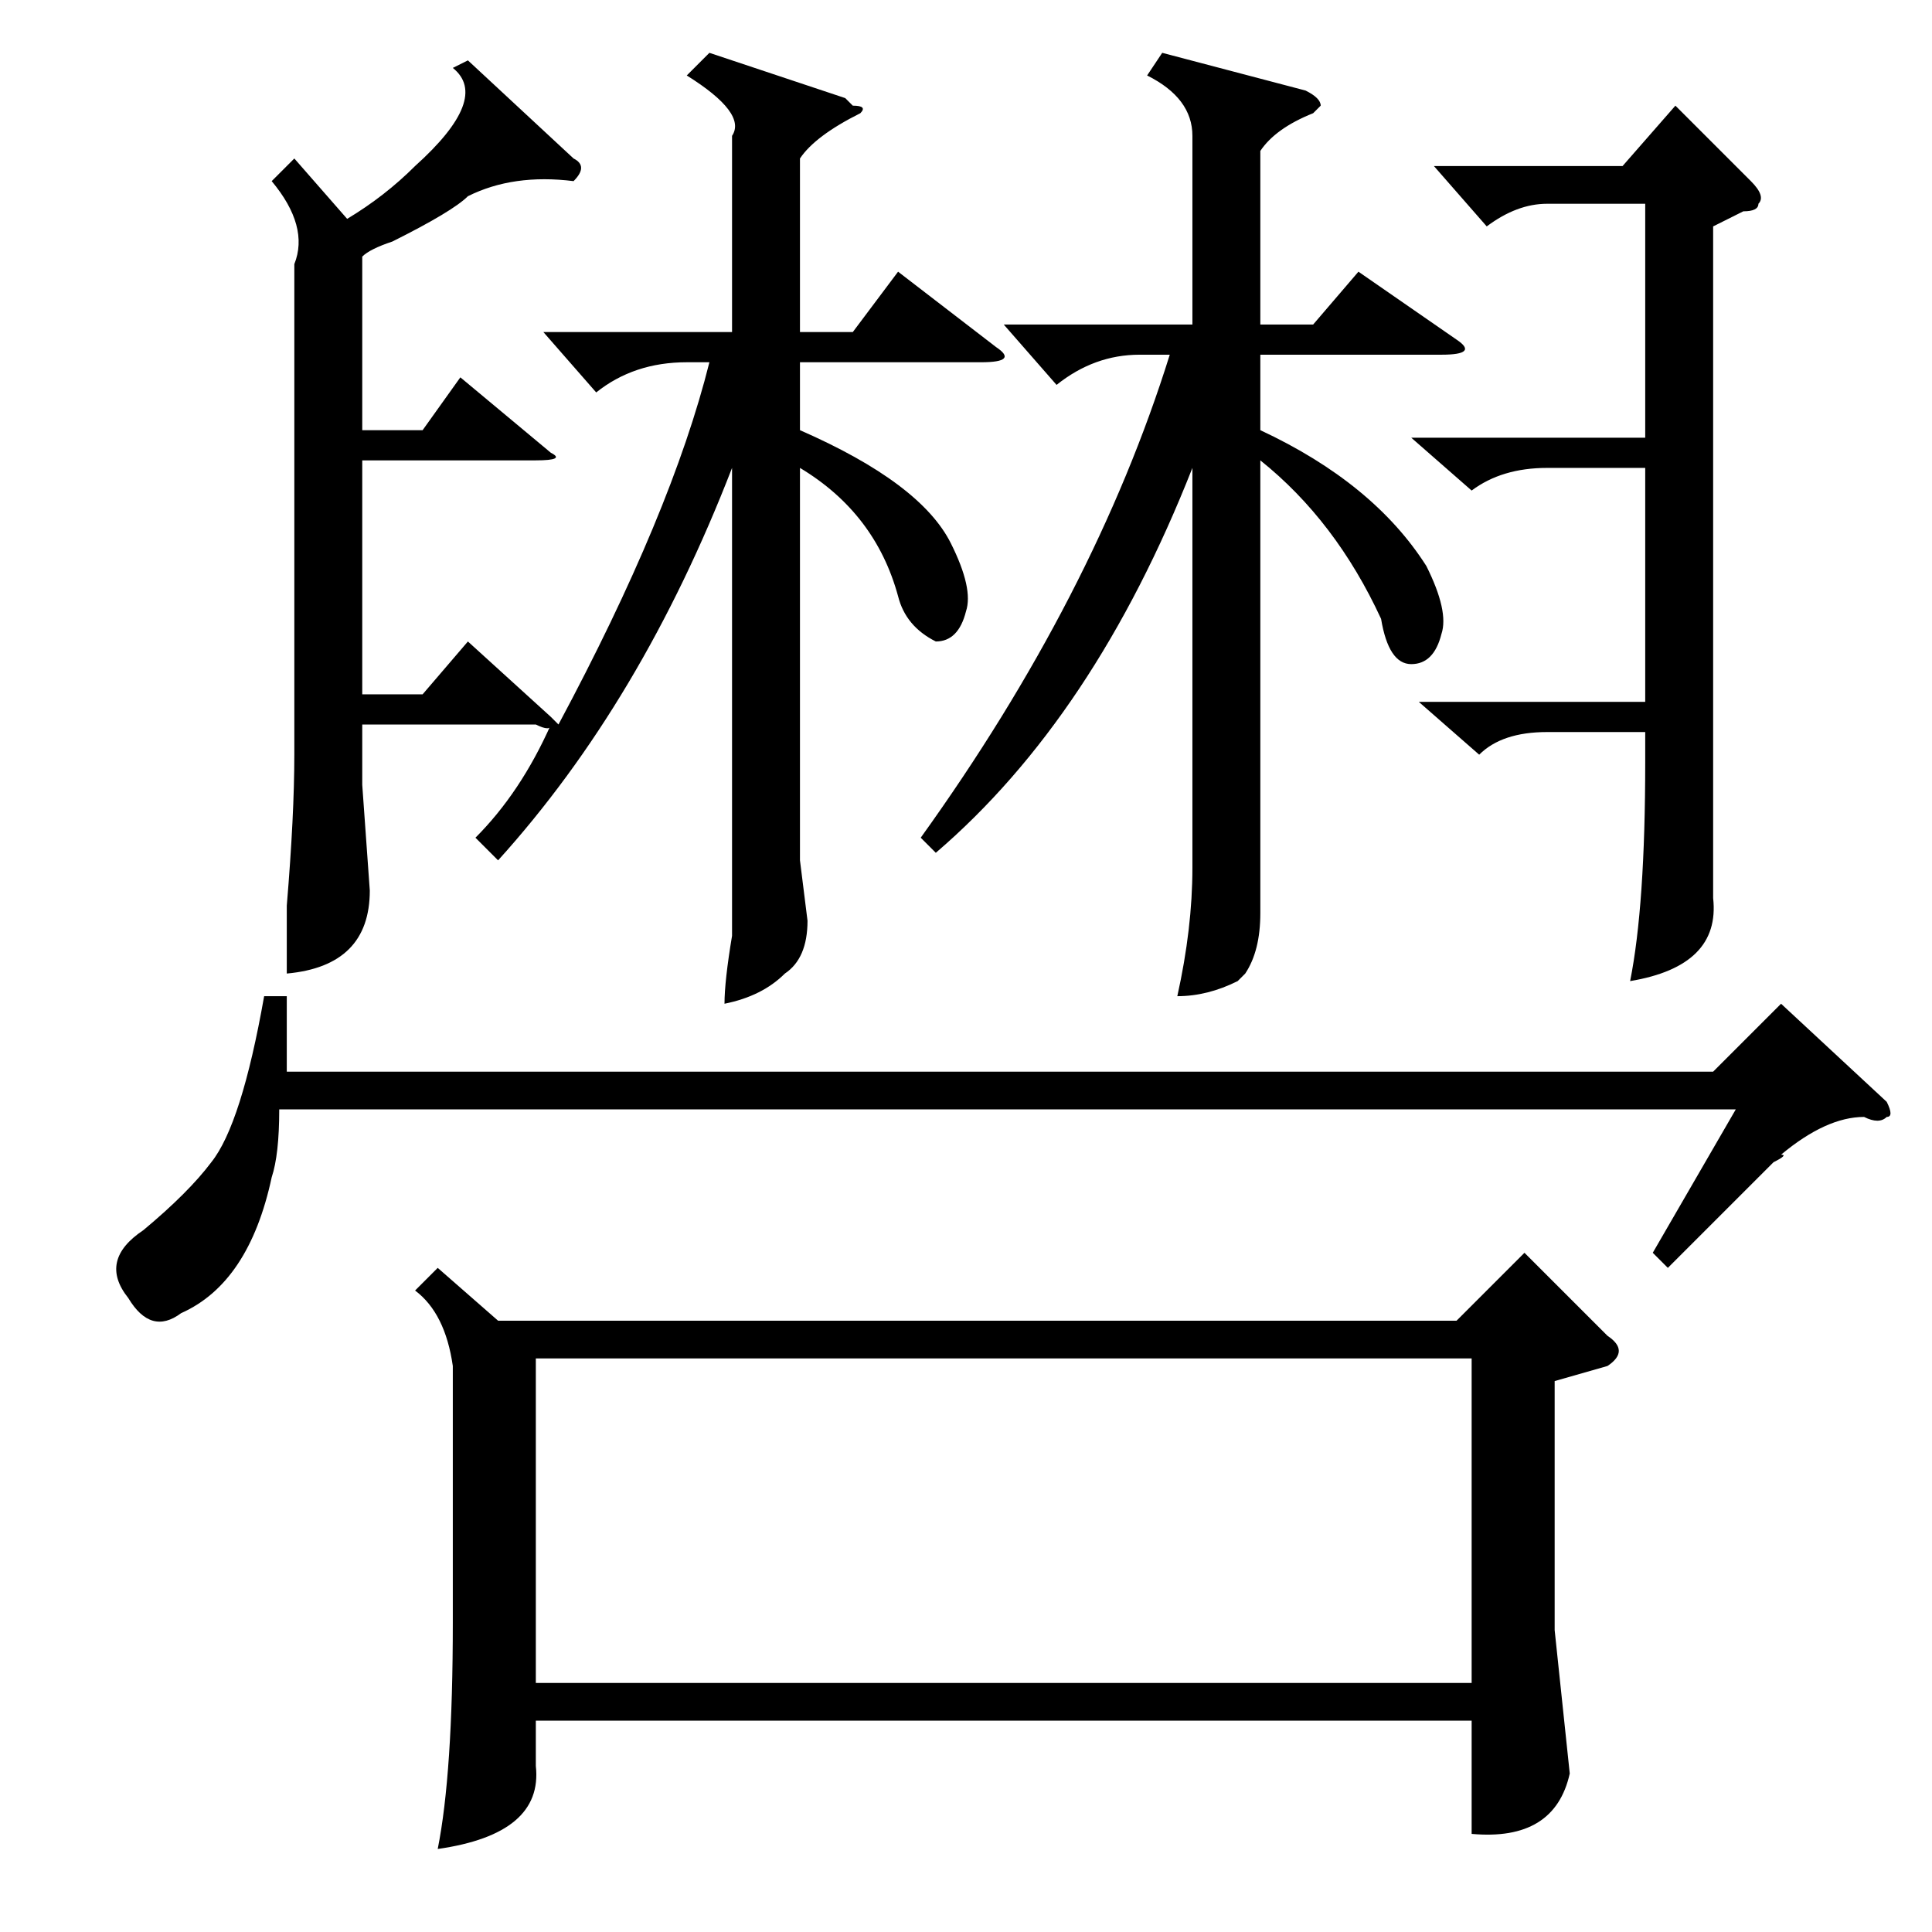 <?xml version="1.0" standalone="no"?>
<!DOCTYPE svg PUBLIC "-//W3C//DTD SVG 1.1//EN" "http://www.w3.org/Graphics/SVG/1.1/DTD/svg11.dtd" >
<svg xmlns="http://www.w3.org/2000/svg" xmlns:xlink="http://www.w3.org/1999/xlink" version="1.1" viewBox="0 -52 256 256">
  <g transform="matrix(1 0 0 -1 0 204)">
   <path fill="currentColor"
d="M58 88l8 -7h127l9 9l10 -10l1 -1q3 -2 0 -4l-7 -2v-33l2 -19q-2 -9 -13 -8v15h-124v-6q1 -9 -13 -11q2 10 2 30v34q-1 7 -5 10zM71 76v-43h124v43h-124zM94 249l18 -6l1 -1q2 0 1 -1q-6 -3 -8 -6v-23h7l6 8l13 -10q3 -2 -2 -2h-24v-9q16 -7 20 -15q3 -6 2 -9q-1 -4 -4 -4
q-4 2 -5 6q-3 11 -13 17v-52l1 -8q0 -5 -3 -7q-3 -3 -8 -4q0 3 1 9v9v53q-12 -31 -31 -52l-3 3q6 6 10 15q0 -1 -2 0h-23v-8l1 -14q0 -10 -11 -11v9q1 12 1 20v65q2 5 -3 11l3 3l7 -8q5 3 9 7q10 9 5 13l2 1l14 -13q2 -1 0 -3q-8 1 -14 -2q-2 -2 -10 -6q-3 -1 -4 -2v-23h8
l5 7l12 -10q2 -1 -2 -1h-23v-31h8l6 7l11 -10l1 -1q15 28 20 48h-3q-7 0 -12 -4l-7 8h25v26q2 3 -6 8zM154 249l19 -5q2 -1 2 -2l-1 -1q-5 -2 -7 -5v-23h7l6 7l13 -9q3 -2 -2 -2h-24v-10q15 -7 22 -18q3 -6 2 -9q-1 -4 -4 -4t-4 6q-6 13 -16 21v-52v-8q0 -5 -2 -8l-1 -1
q-4 -2 -8 -2q2 9 2 17v53q-13 -33 -34 -51l-2 2q23 32 33 64h-4q-6 0 -11 -4l-7 8h25v25q0 5 -6 8zM38 124v-10h189l9 9l14 -13q1 -2 0 -2q-1 -1 -3 0q-5 0 -11 -5q1 0 -1 -1l-6 -6l-8 -8l-2 2l11 19h-193q0 -6 -1 -9q-3 -14 -12 -18q-4 -3 -7 2q-4 5 2 9q6 5 9 9q4 5 7 22
h3zM218 159h-13q-6 0 -9 -3l-8 7h30v31h-13q-6 0 -10 -3l-8 7h31v31h-13q-4 0 -8 -3l-7 8h25l7 8l10 -10q2 -2 1 -3q0 -1 -2 -1l-4 -2v-74v-15q1 -9 -11 -11q2 10 2 29v4z" />
  </g>

</svg>
